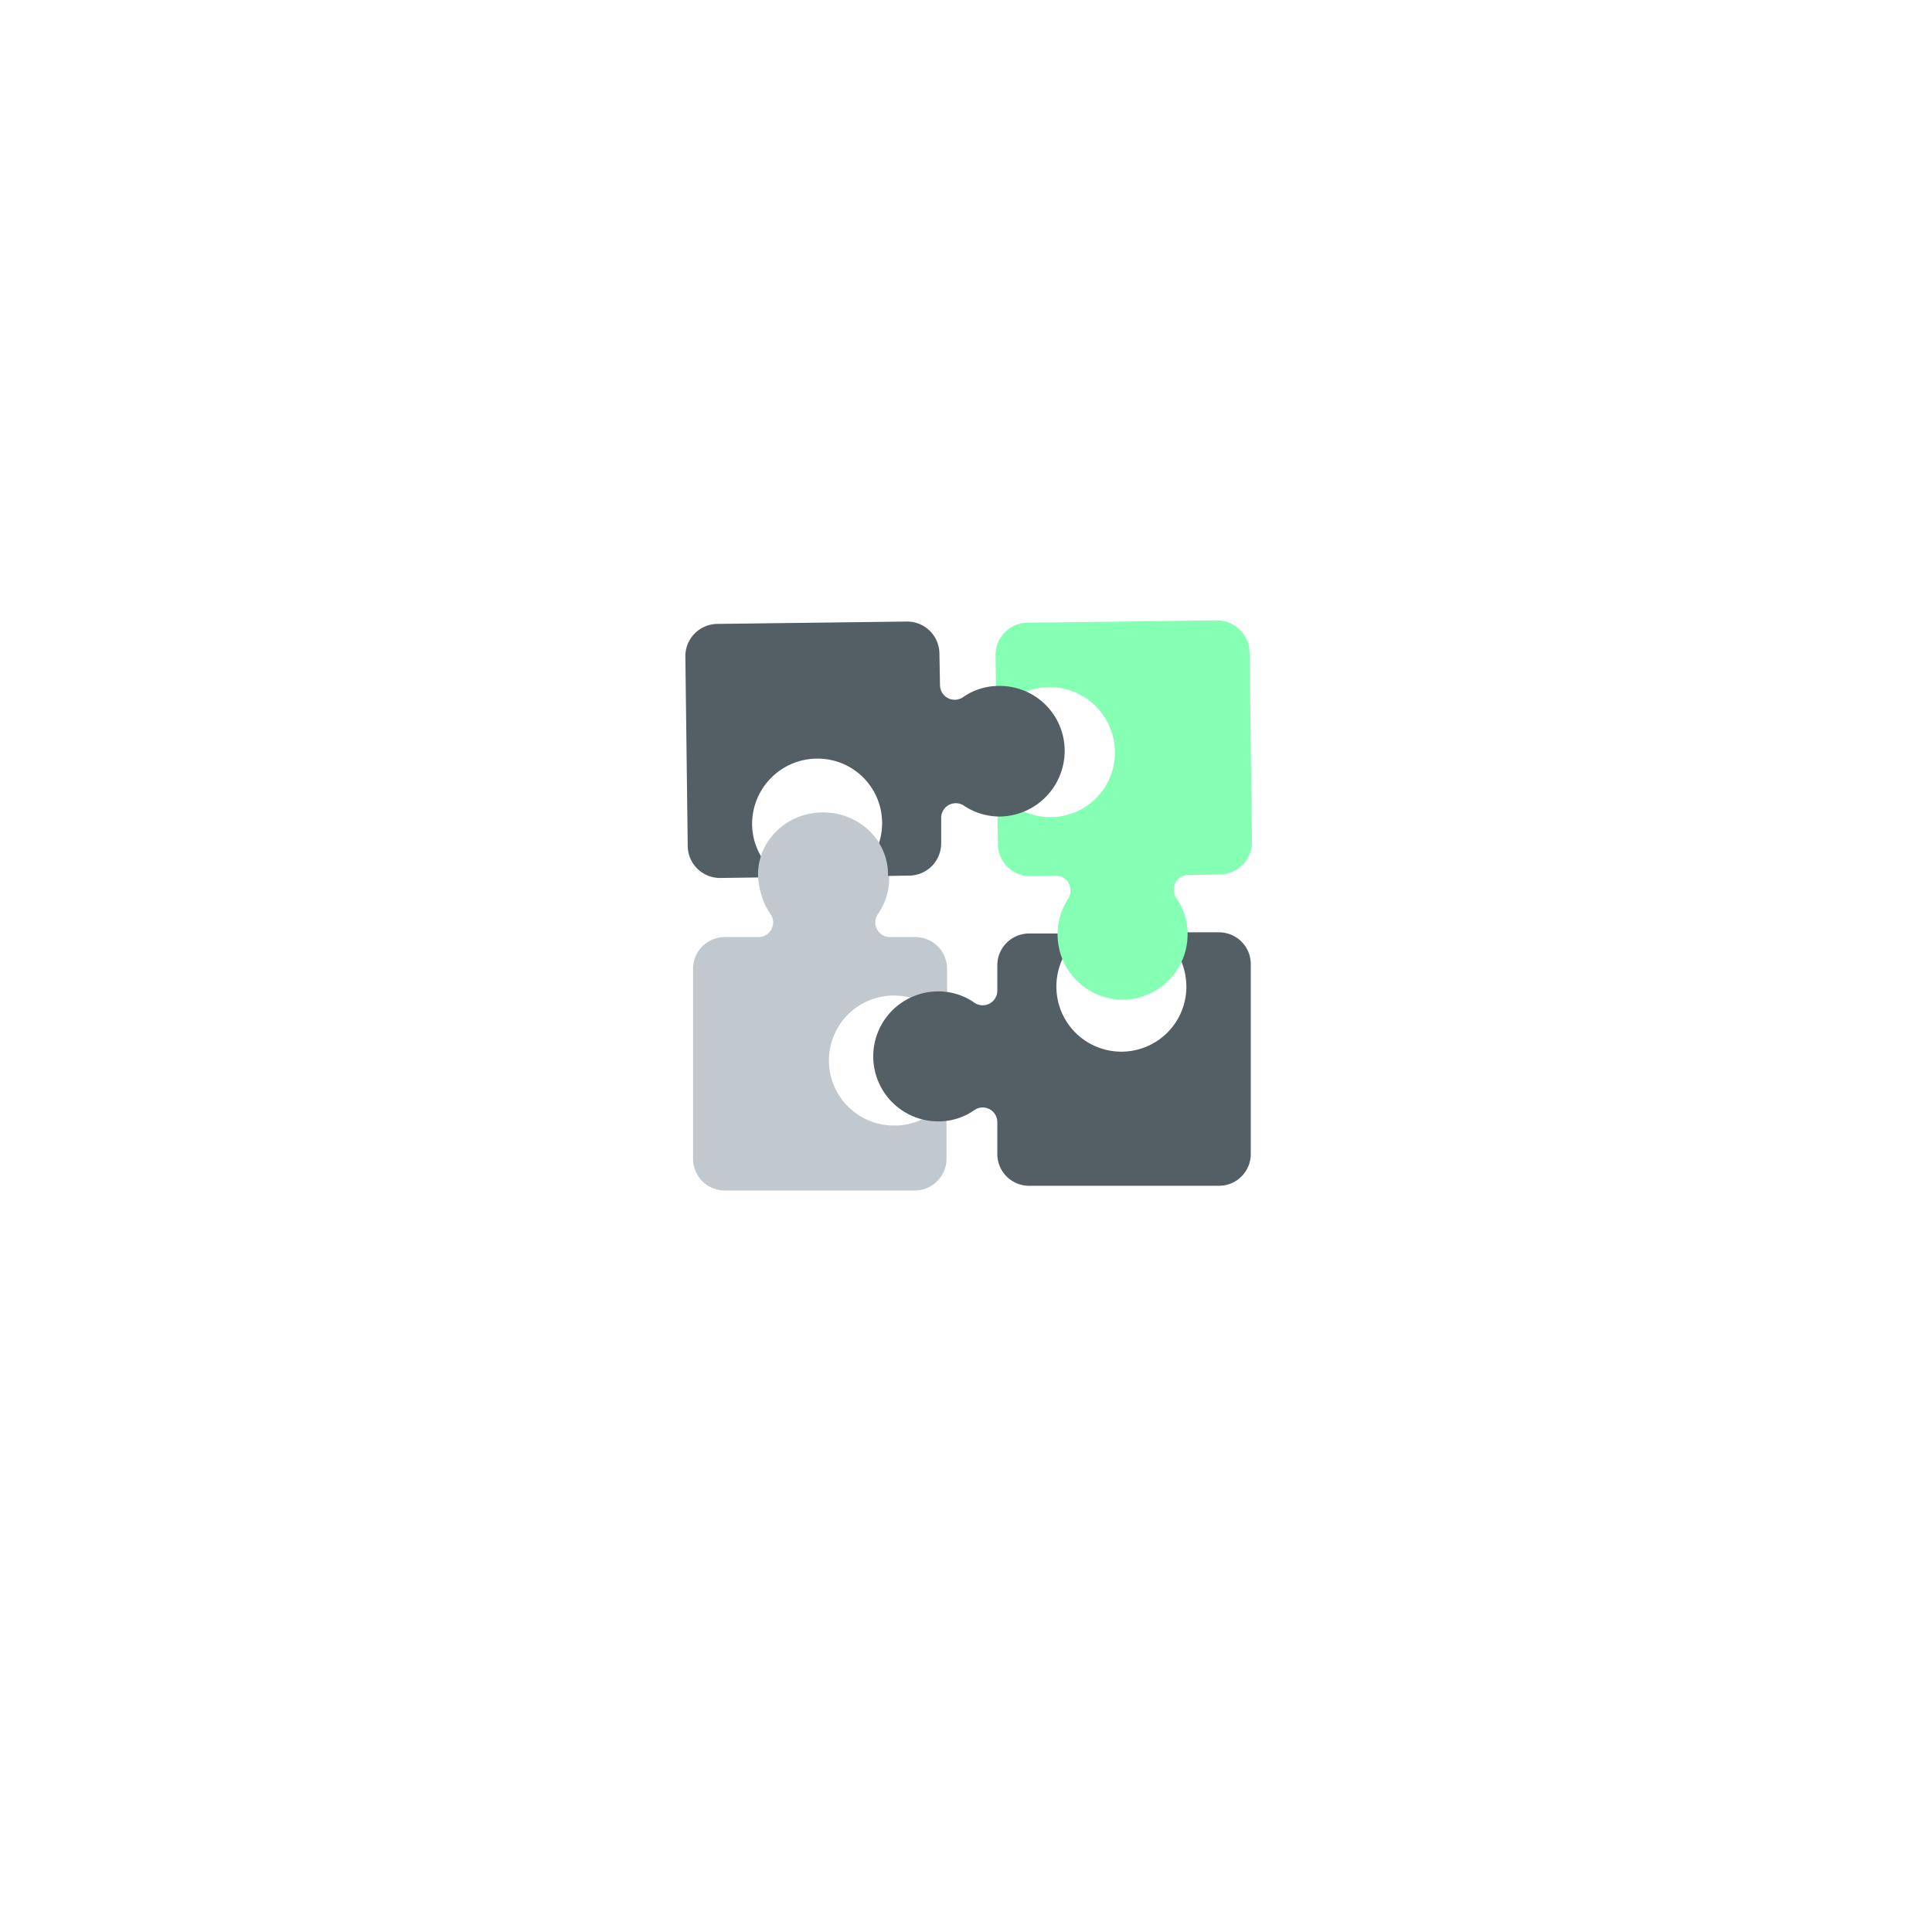 <svg xmlns="http://www.w3.org/2000/svg" viewBox="0 0 327 327">
    <defs>
        <style>
            .cls-1{fill:#fff}.cls-2{fill:#c2c9ce}.cls-3{fill:#545e65}.cls-4{fill:#84ffb4}.cls-5{filter:url(#Rectangle_378)}
        </style>
        <filter id="Rectangle_378" width="327" height="327" x="0" y="0" filterUnits="userSpaceOnUse">
            <feOffset dy="10"/>
            <feGaussianBlur result="blur" stdDeviation="15"/>
            <feFlood flood-color="#13416f" flood-opacity=".161"/>
            <feComposite in2="blur" operator="in"/>
            <feComposite in="SourceGraphic"/>
        </filter>
    </defs>
    <g id="integration" transform="translate(-1204 -124)">
        <g class="cls-5" transform="translate(1204 124)">
            <rect id="Rectangle_378-2" width="237" height="237" class="cls-1" data-name="Rectangle 378" rx="20" transform="translate(45 35)"/>
        </g>
        <g id="Group_191" data-name="Group 191" transform="translate(1320 229)">
            <path id="Path_545" d="M35.3 85.5a11 11 0 1 1 0-22 11.136 11.136 0 0 1 7.3 2.7 1.014 1.014 0 0 0 1.7-.7V59a5.378 5.378 0 0 0-5.4-5.4h-4.3a2.474 2.474 0 0 1-2-3.9 10.518 10.518 0 0 0 1.9-6.1 11 11 0 0 0-22 0 10.518 10.518 0 0 0 1.9 6.1 2.474 2.474 0 0 1-2 3.9H6.7A5.378 5.378 0 0 0 1.3 59v32.1a5.378 5.378 0 0 0 5.4 5.4h32.1a5.378 5.378 0 0 0 5.4-5.4v-7.6a.991.991 0 0 0-1.7-.7 10.5 10.5 0 0 1-7.2 2.7z" class="cls-2" data-name="Path 545"/>
            <path id="Path_546" d="M84.8 62a11 11 0 0 1-22 0 11.136 11.136 0 0 1 2.7-7.3.991.991 0 0 0-.7-1.7h-6.6a5.378 5.378 0 0 0-5.4 5.4v4.3a2.474 2.474 0 0 1-3.9 2 10.518 10.518 0 0 0-6.1-1.9 11 11 0 0 0 0 22 10.518 10.518 0 0 0 6.1-1.9 2.474 2.474 0 0 1 3.9 2v5.4a5.378 5.378 0 0 0 5.4 5.4h32.1a5.378 5.378 0 0 0 5.4-5.4V58.2a5.378 5.378 0 0 0-5.4-5.4h-7.6a.991.991 0 0 0-.7 1.7 11.622 11.622 0 0 1 2.8 7.5z" class="cls-3" data-name="Path 546"/>
            <path id="Path_547" d="M61.5 11.3a11.054 11.054 0 0 1 11.2 10.9 10.906 10.906 0 0 1-10.9 11.1 11.136 11.136 0 0 1-7.3-2.7 1.014 1.014 0 0 0-1.7.7l.1 6.6a5.463 5.463 0 0 0 5.5 5.4l4.3-.1a2.543 2.543 0 0 1 2.1 3.9 11.054 11.054 0 0 0 9.3 17.1A11.031 11.031 0 0 0 85 53.1a10.518 10.518 0 0 0-1.9-6.1 2.49 2.49 0 0 1 2-3.9l5.4-.1a5.463 5.463 0 0 0 5.4-5.5l-.4-32.1A5.529 5.529 0 0 0 90 0L57.9.4a5.463 5.463 0 0 0-5.4 5.5l.1 7.6a.991.991 0 0 0 1.7.7 10.853 10.853 0 0 1 7.2-2.9z" class="cls-4" data-name="Path 547"/>
            <path id="Path_548" d="M11.3 34.6a11.054 11.054 0 0 1 10.9-11.2 10.906 10.906 0 0 1 11.1 10.9 11.136 11.136 0 0 1-2.7 7.3 1.014 1.014 0 0 0 .7 1.7l6.6-.1a5.463 5.463 0 0 0 5.4-5.5v-4.3a2.474 2.474 0 0 1 3.9-2 10.9 10.9 0 0 0 6.1 1.8A11.12 11.12 0 0 0 64.2 22a10.968 10.968 0 0 0-11.1-10.9A10.518 10.518 0 0 0 47 13a2.49 2.49 0 0 1-3.9-2L43 5.6A5.463 5.463 0 0 0 37.5.2L5.4.6A5.463 5.463 0 0 0 0 6.1l.4 32.1a5.463 5.463 0 0 0 5.5 5.4l7.6-.1a.991.991 0 0 0 .7-1.7 10.853 10.853 0 0 1-2.9-7.2z" class="cls-3" data-name="Path 548"/>
            <ellipse id="Ellipse_300" cx="11" cy="10.5" class="cls-2" data-name="Ellipse 300" rx="11" ry="10.5" transform="translate(12.3 32.5)"/>
        </g>
    </g>
</svg>
